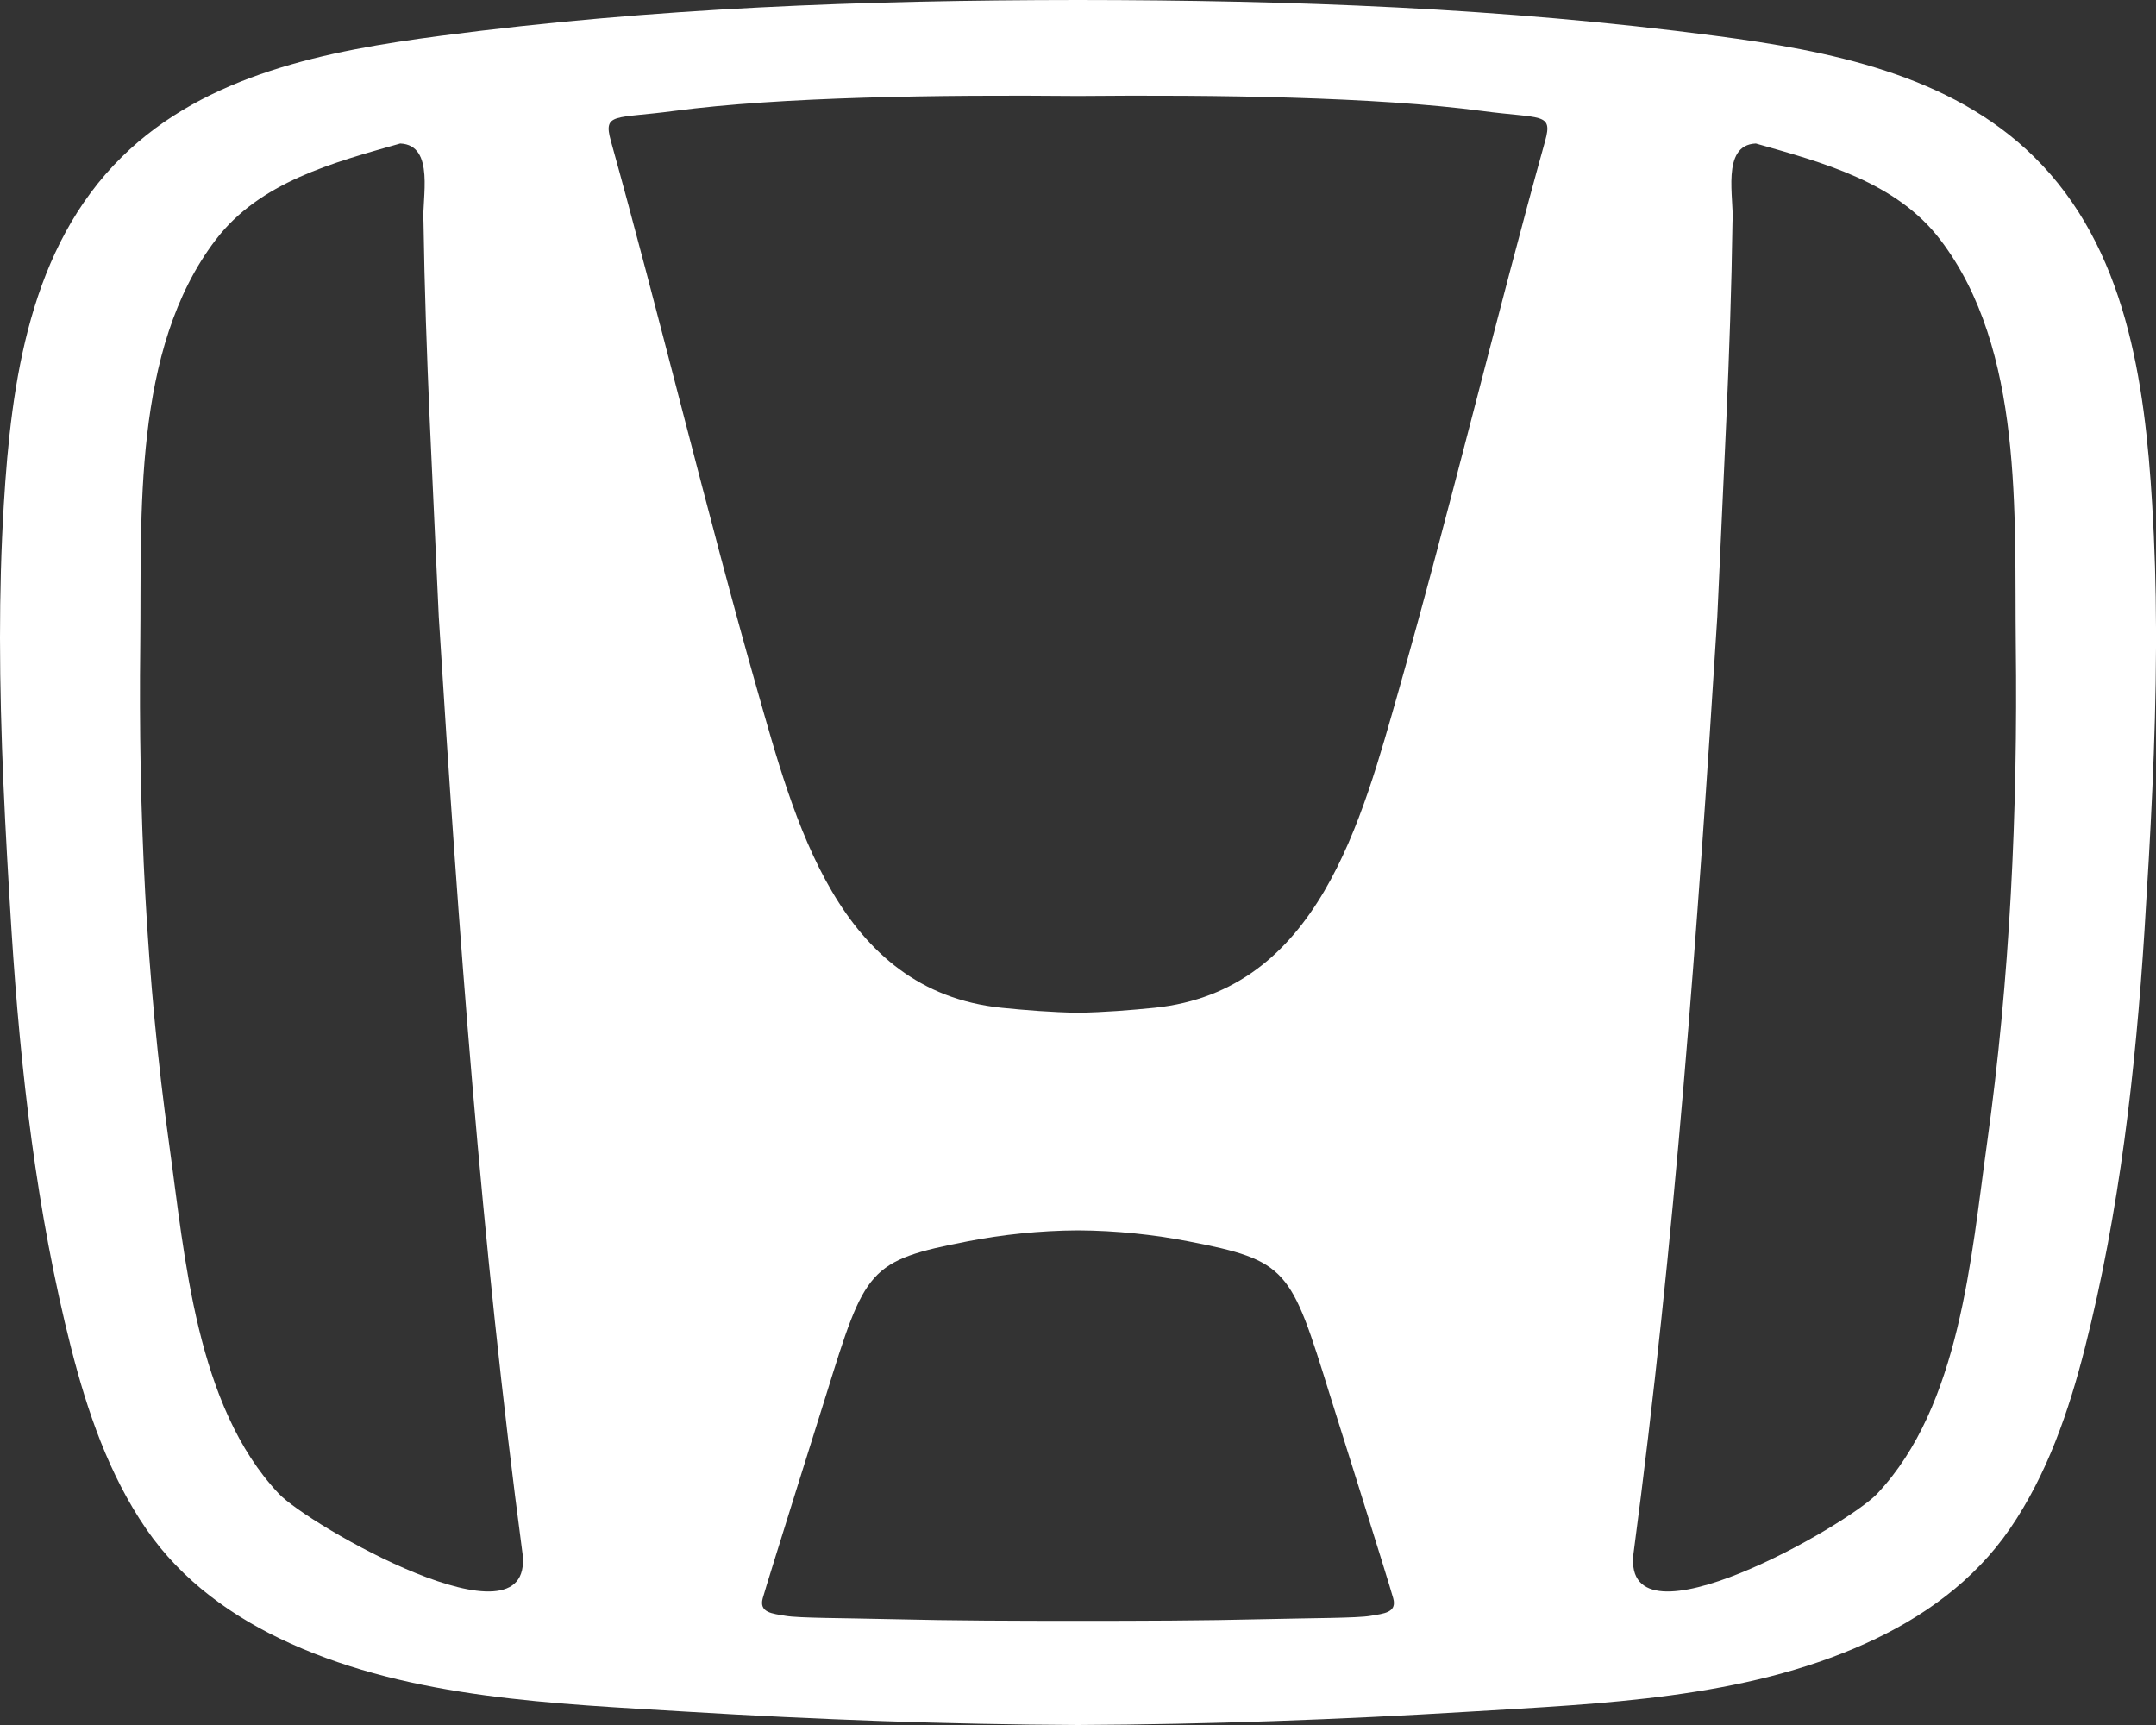 <svg width="35" height="28" viewBox="0 0 35 28" fill="none" xmlns="http://www.w3.org/2000/svg">
<rect x="0" y="0" width="35" height="28" fill="#333333" stroke="none"/>
<path fill-rule="evenodd" clip-rule="evenodd" d="M34.938 8.187C34.818 6.194 34.519 4.019 33.02 2.545C31.654 1.2 29.681 0.822 27.846 0.581C24.392 0.127 20.988 0.003 17.5 0C14.013 0.003 10.608 0.127 7.155 0.581C5.32 0.822 3.347 1.2 1.98 2.545C0.481 4.019 0.183 6.194 0.062 8.187C0.018 8.909 0 9.631 3.83811e-07 10.351C-0 11.938 0.088 13.522 0.187 15.107C0.332 17.377 0.592 19.669 1.154 21.879C1.415 22.903 1.767 23.933 2.371 24.814C2.951 25.66 3.787 26.26 4.722 26.68C6.711 27.576 9.005 27.653 11.152 27.784C13.258 27.912 15.379 27.99 17.5 28C19.622 27.99 21.742 27.912 23.848 27.784C25.995 27.653 28.29 27.576 30.278 26.68C31.214 26.26 32.049 25.66 32.629 24.814C33.233 23.933 33.586 22.903 33.846 21.879C34.408 19.669 34.668 17.377 34.813 15.107C34.909 13.576 34.995 12.046 35 10.514V10.189C34.998 9.522 34.979 8.855 34.938 8.187ZM4.525 24.244C3.18 22.817 3.003 20.407 2.745 18.565C2.371 15.895 2.245 13.16 2.277 10.466C2.301 8.356 2.143 5.677 3.5 3.895C4.216 2.952 5.41 2.639 6.497 2.329C7.071 2.352 6.844 3.241 6.875 3.602C6.906 5.739 7.029 7.878 7.123 10.014C7.441 15.102 7.812 20.174 8.484 25.23C8.658 26.849 4.998 24.748 4.525 24.244ZM22.247 26.228C22.033 26.265 21.313 26.263 20.518 26.282C19.511 26.307 18.506 26.309 17.5 26.309C16.495 26.309 15.49 26.307 14.483 26.282C13.688 26.263 12.967 26.265 12.753 26.228C12.539 26.191 12.318 26.178 12.382 25.943C12.447 25.706 13.413 22.636 13.413 22.636C14.047 20.595 14.091 20.461 15.719 20.147C16.26 20.042 16.877 19.974 17.5 19.971C18.124 19.974 18.741 20.042 19.281 20.147C20.909 20.461 20.953 20.595 21.587 22.636C21.587 22.636 22.554 25.706 22.617 25.943C22.683 26.178 22.462 26.191 22.247 26.228ZM25.084 2.285C24.34 4.954 23.48 8.493 22.715 11.175C22.103 13.32 21.4 16.083 18.744 16.358C18.347 16.398 17.926 16.432 17.5 16.439C17.074 16.432 16.654 16.398 16.257 16.358C13.6 16.083 12.898 13.32 12.286 11.175C11.52 8.493 10.661 4.954 9.916 2.285C9.788 1.824 9.981 1.93 10.942 1.801C12.67 1.572 15.248 1.537 17.5 1.558C19.752 1.537 22.33 1.572 24.058 1.801C25.02 1.93 25.212 1.824 25.084 2.285ZM32.256 18.565C31.998 20.407 31.82 22.817 30.475 24.244C30.003 24.748 26.342 26.849 26.516 25.23C27.188 20.174 27.559 15.102 27.878 10.014C27.971 7.878 28.095 5.739 28.125 3.602C28.157 3.241 27.929 2.352 28.504 2.329C29.591 2.639 30.784 2.952 31.501 3.895C32.857 5.677 32.7 8.356 32.724 10.466C32.757 13.16 32.63 15.895 32.256 18.565Z" fill="white"/>
</svg>
